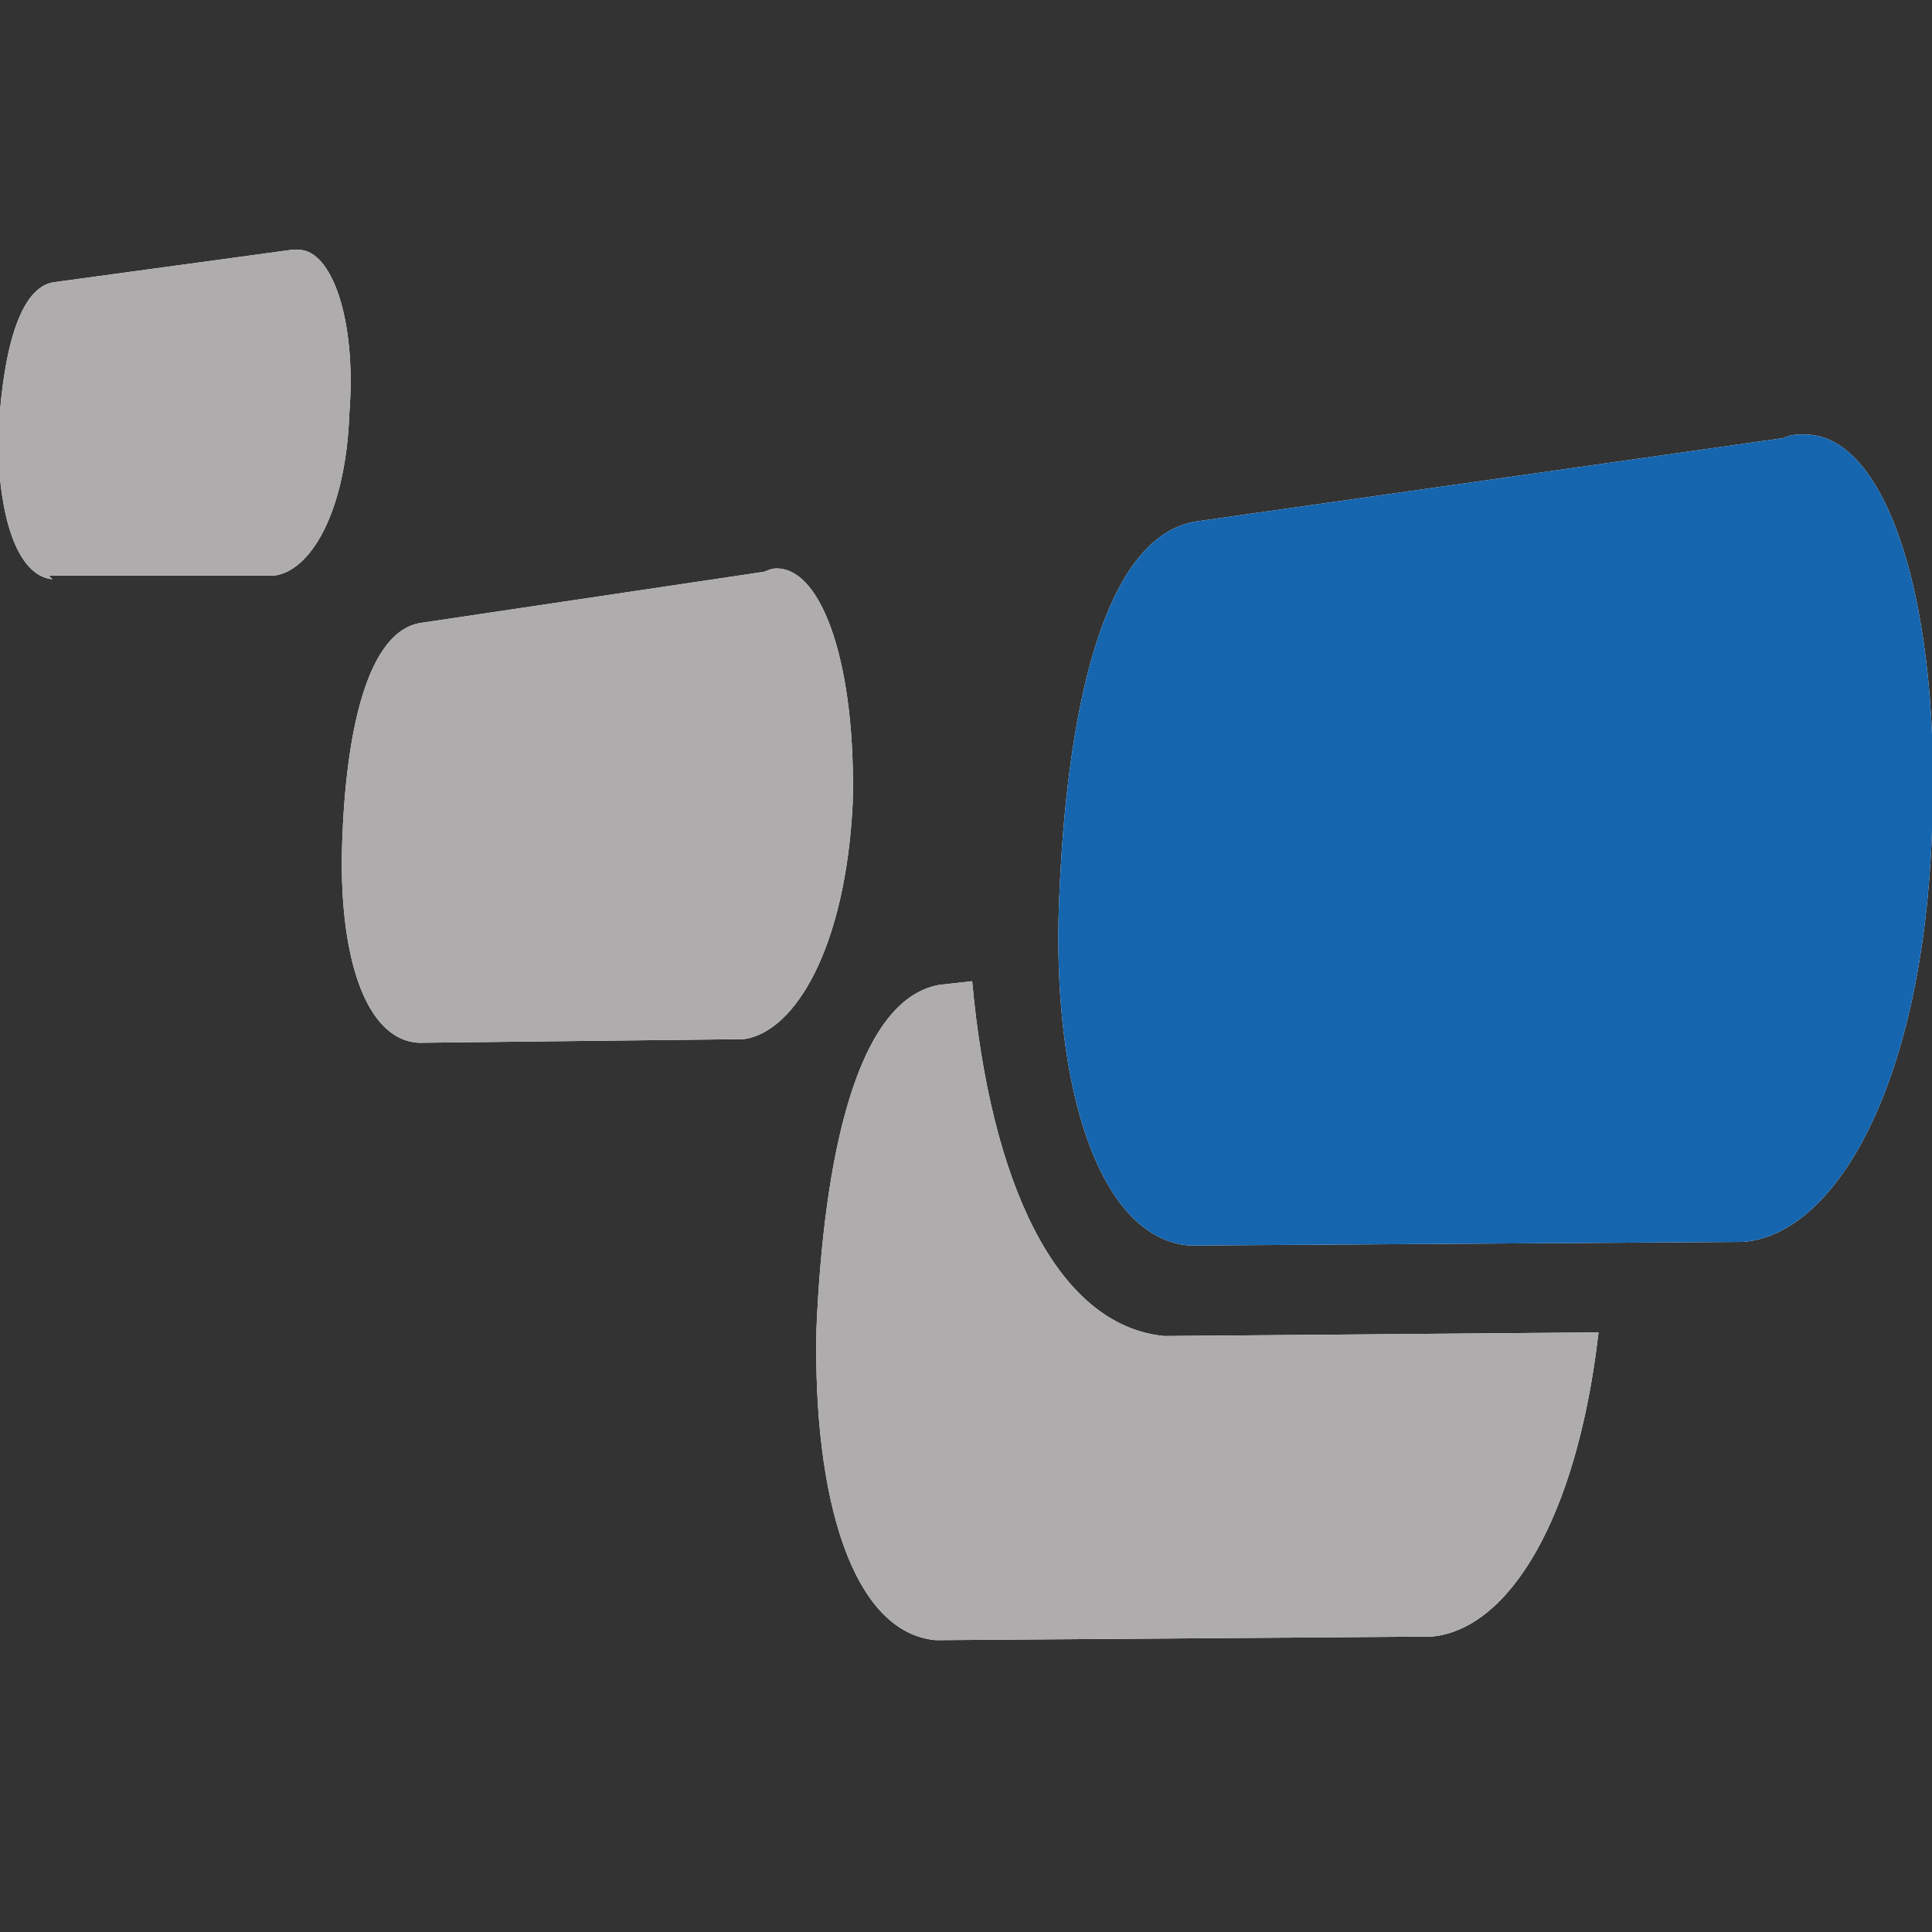 <?xml version="1.0" ?>
<svg xmlns="http://www.w3.org/2000/svg" viewBox="0 0 66.7 66.7">
	<rect x="0" y="0" width="66.7" height="66.7" fill="#333333" stroke="none"/>
	<style>
		.style0{fill: #ffffff;fill-rule: nonzero;}
		.style1{fill: #aeacac;fill-rule: nonzero;}
		.style2{fill: #1565af;fill-rule: nonzero;}
	</style>
	<g transform="matrix(1.25,0,0,-1.25,0,72.625) translate(-10.65 3)">
		<g>
			<path d="M 36.5,9.8 C 34.2,10.0 33.1,13.7 33.2,18.4 C 33.4,23.1 34.3,27.5 36.6,27.9 L 37.5,28.0 C 38.0,22.5 39.8,18.5 42.8,18.2 L 54.8,18.3 C 54.2,13.1 52.3,10.1 50.2,9.9 L 36.5,9.8" class="style0"/>
			<path d="M 36.5,9.8 C 34.2,10.0 33.1,13.7 33.2,18.4 C 33.4,23.1 34.3,27.5 36.6,27.9 L 37.5,28.0 C 38.0,22.5 39.8,18.5 42.8,18.2 L 54.8,18.3 C 54.2,13.1 52.3,10.1 50.2,9.9 L 36.5,9.8" class="style1"/>
			<path d="M 22.2,26.3 C 20.7,26.4 20.0,28.8 20.1,31.8 C 20.2,34.9 20.8,37.7 22.3,37.9 L 31.7,39.3 C 31.8,39.3 31.9,39.4 32.1,39.4 C 33.4,39.4 34.3,36.6 34.2,32.9 C 34.0,28.9 32.6,26.6 31.2,26.4 L 22.3,26.3" class="style0"/>
			<path d="M 22.2,26.3 C 20.7,26.4 20.0,28.8 20.1,31.8 C 20.2,34.9 20.8,37.7 22.3,37.9 L 31.7,39.3 C 31.8,39.3 31.9,39.4 32.1,39.4 C 33.4,39.4 34.3,36.6 34.2,32.9 C 34.0,28.9 32.6,26.6 31.2,26.4 L 22.3,26.3" class="style1"/>
			<path d="M 12.1,39.1 C 11.1,39.2 10.6,40.9 10.6,43.0 C 10.7,45.1 11.1,47.1 12.1,47.3 L 18.7,48.2 C 18.8,48.2 18.9,48.2 18.9,48.2 C 19.8,48.2 20.5,46.3 20.3,43.7 C 20.2,40.9 19.2,39.3 18.2,39.2 L 12.0,39.2" class="style0"/>
			<path d="M 12.1,39.1 C 11.1,39.2 10.6,40.9 10.6,43.0 C 10.7,45.1 11.1,47.1 12.1,47.3 L 18.7,48.2 C 18.8,48.2 18.9,48.2 18.9,48.2 C 19.8,48.2 20.5,46.3 20.3,43.7 C 20.2,40.9 19.2,39.3 18.2,39.2 L 12.0,39.2" class="style1"/>
			<path d="M 43.5,20.7 C 41.0,20.9 39.7,25.1 39.9,30.2 C 40.1,35.4 41.1,40.3 43.7,40.7 L 59.9,43.0 C 60.1,43.1 60.3,43.1 60.5,43.1 C 62.8,43.1 64.3,38.3 64.0,31.9 C 63.7,25.0 61.3,21.0 58.8,20.8 L 43.6,20.7" class="style0"/>
			<path d="M 43.5,20.7 C 41.0,20.9 39.7,25.1 39.9,30.2 C 40.1,35.4 41.1,40.3 43.7,40.7 L 59.9,43.0 C 60.1,43.1 60.3,43.1 60.5,43.1 C 62.8,43.1 64.3,38.3 64.0,31.9 C 63.7,25.0 61.3,21.0 58.8,20.8 L 43.6,20.7" class="style2"/>
		</g>
	</g>
</svg>